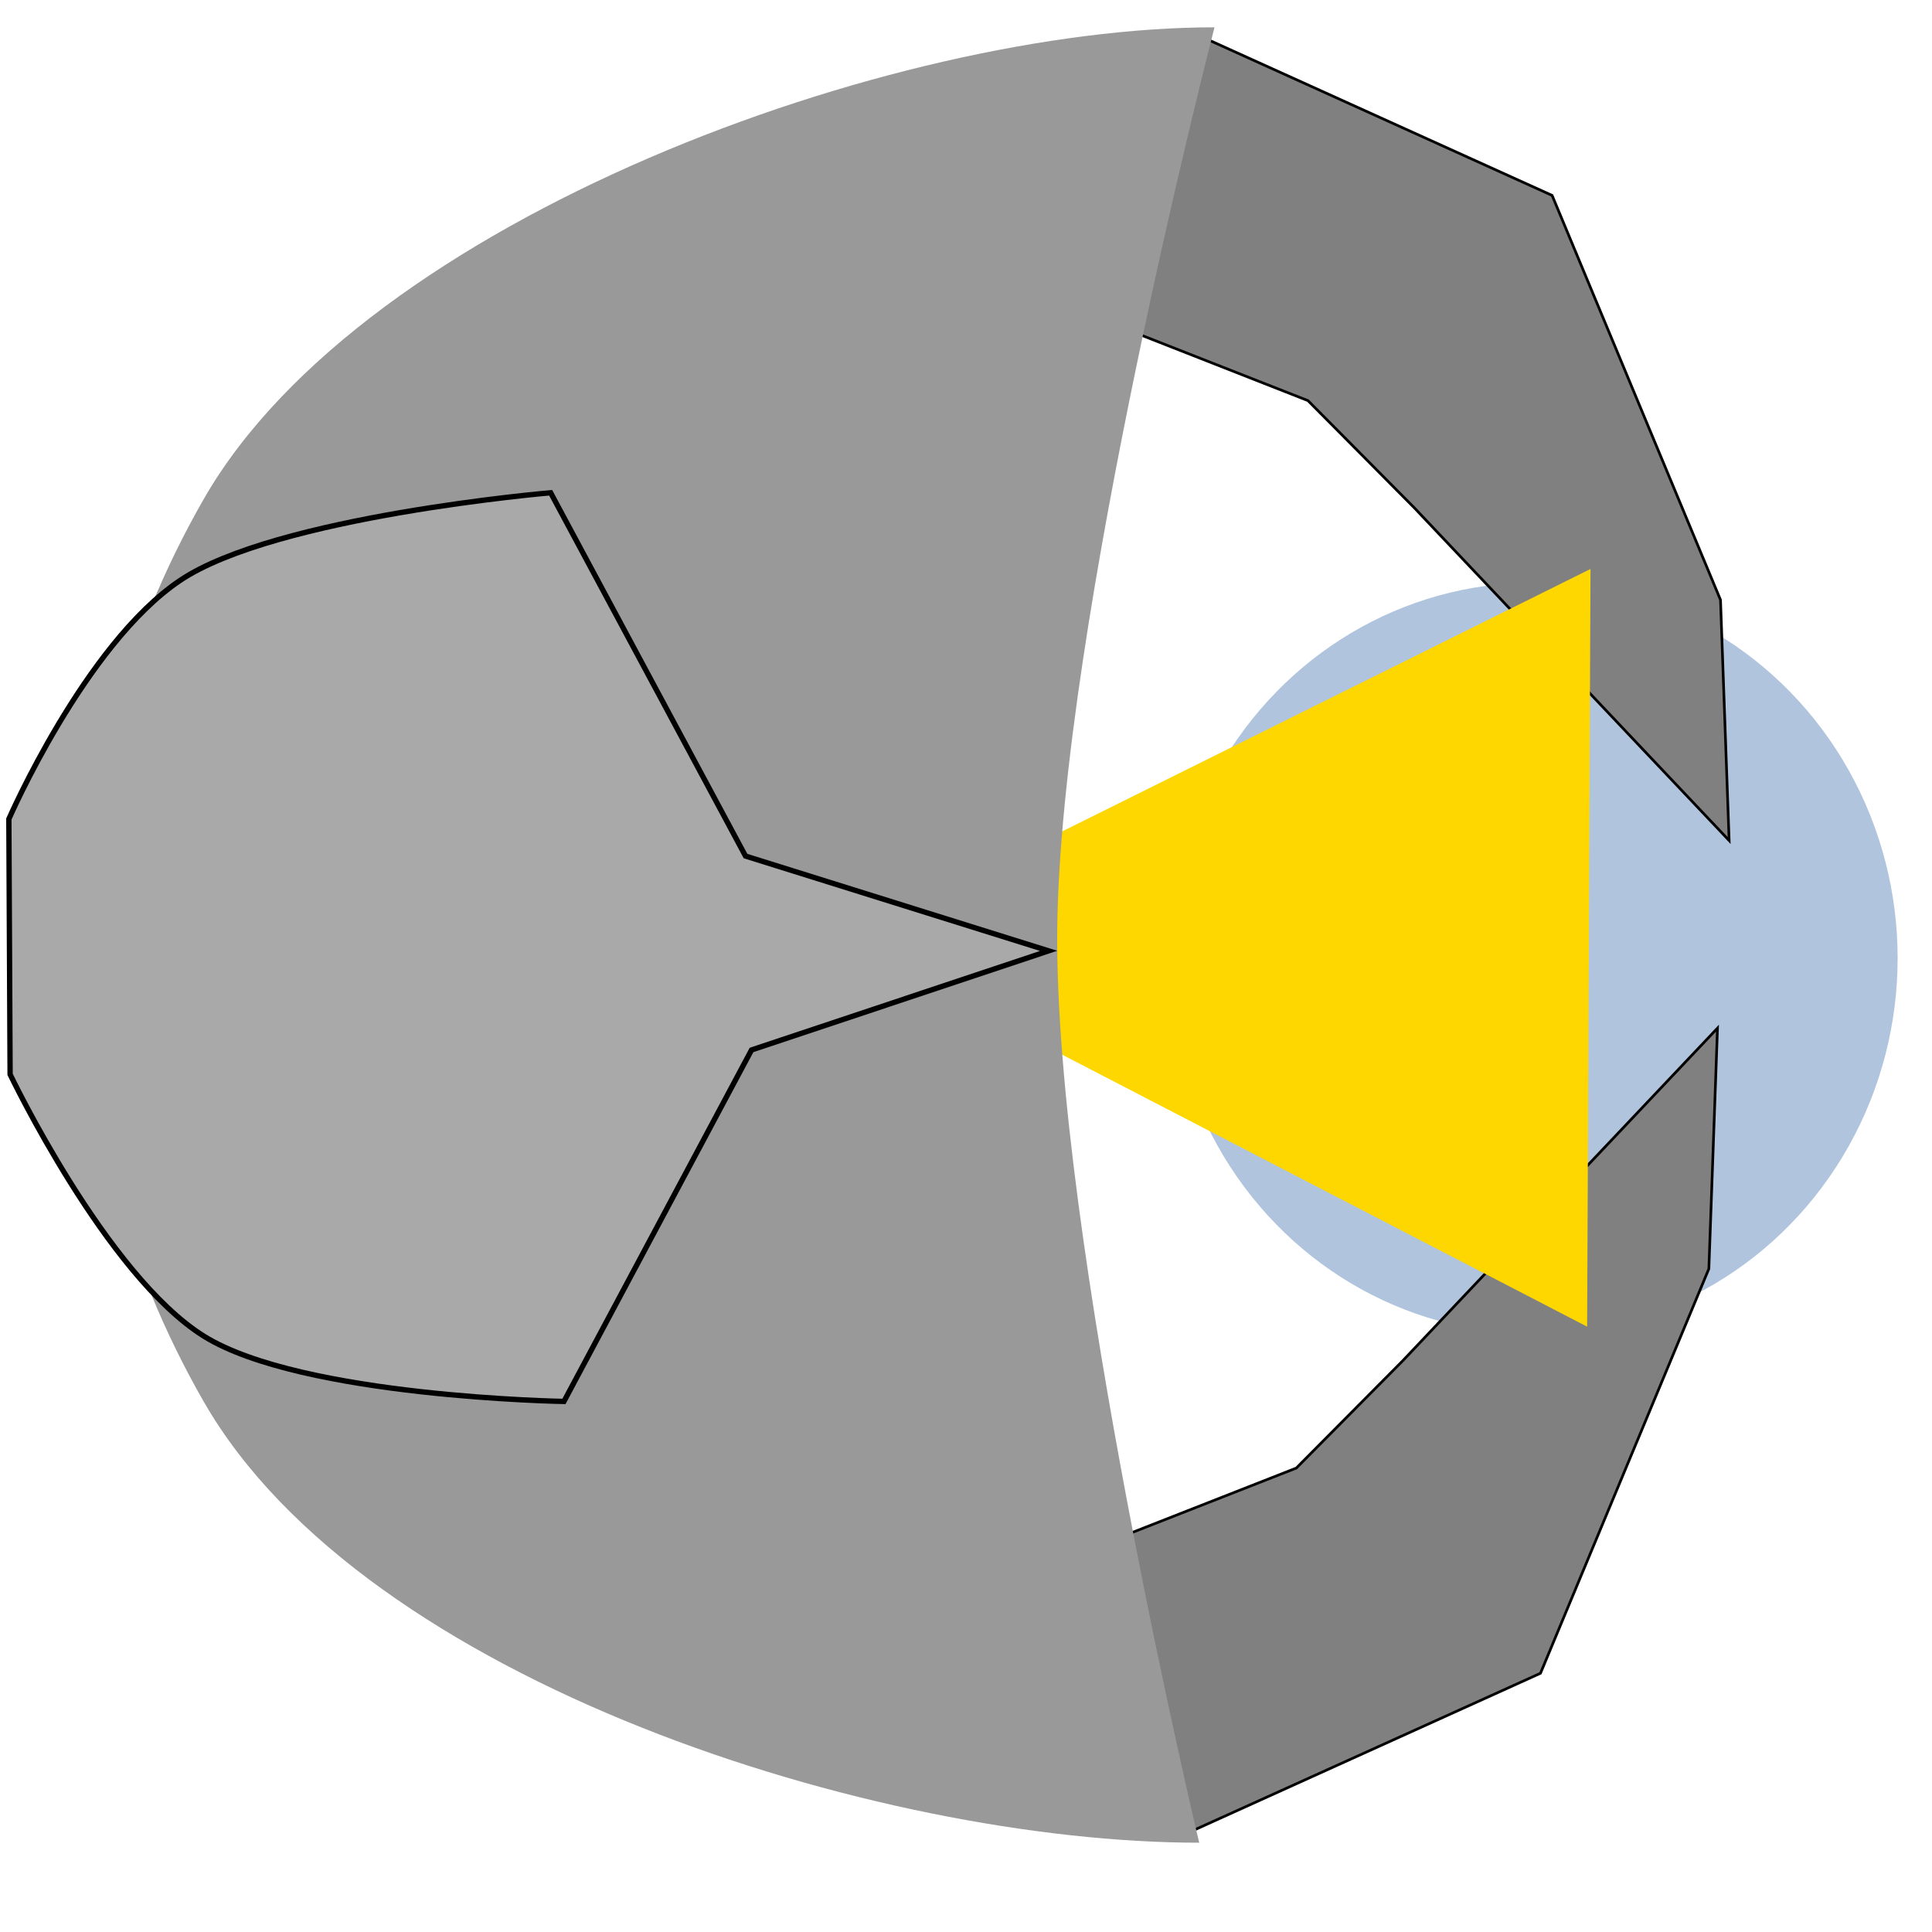 <?xml version="1.0" encoding="UTF-8" standalone="no"?>
<!-- Created with Inkscape (http://www.inkscape.org/) -->

<svg
   width="192mm"
   height="192mm"
   viewBox="0 0 192 192"
   version="1.1"
   id="svg5"
   inkscape:version="1.1.2 (0a00cf5339, 2022-02-04)"
   sodipodi:docname="shotgun_weapon_w.svg"
   xmlns:inkscape="http://www.inkscape.org/namespaces/inkscape"
   xmlns:sodipodi="http://sodipodi.sourceforge.net/DTD/sodipodi-0.dtd"
   xmlns="http://www.w3.org/2000/svg"
   xmlns:svg="http://www.w3.org/2000/svg">
  <sodipodi:namedview
     id="namedview7"
     pagecolor="#ffffff"
     bordercolor="#666666"
     borderopacity="1.0"
     inkscape:pageshadow="2"
     inkscape:pageopacity="0.0"
     inkscape:pagecheckerboard="0"
     inkscape:document-units="mm"
     showgrid="false"
     inkscape:zoom="1.0489304"
     inkscape:cx="531.4938"
     inkscape:cy="292.20242"
     inkscape:window-width="2623"
     inkscape:window-height="1758"
     inkscape:window-x="462"
     inkscape:window-y="233"
     inkscape:window-maximized="0"
     inkscape:current-layer="layer1"
     width="192mm" />
  <defs
     id="defs2" />
  <g
     inkscape:label="Layer 1"
     inkscape:groupmode="layer"
     id="layer1">
    <g
       id="g833"
       transform="rotate(-90,96,96)">
      <ellipse
         style="fill:#b0c4de;stroke-width:31.211;stop-color:#000000"
         id="path1414"
         cx="96.775"
         cy="152.372"
         rx="37.316"
         ry="36.213" />
      <path
         style="fill:#808080;stroke:#000000;stroke-width:0.265px;stroke-linecap:butt;stroke-linejoin:miter;stroke-opacity:1"
         d="m 39.484,111.958 6.623,16.869 10.668,10.582 33.049,31.273 L 65.91,169.825 25.713,153.091 9.403,117.058 Z"
         id="path1275" />
      <path
         style="fill:#808080;stroke:#000000;stroke-width:0.265px;stroke-linecap:butt;stroke-linejoin:miter;stroke-opacity:1"
         d="m 158.81,113.115 -6.623,16.869 -10.668,10.582 -33.049,31.273 23.913,-0.857 40.197,-16.734 16.31,-36.033 z"
         id="path1390" />
      <path
         style="fill:#ffd700;stroke:none;stroke-width:0.265px;stroke-linecap:butt;stroke-linejoin:miter;stroke-opacity:1"
         d="m 89.24,101.593 -29.081,56.134 75.299,0.337 -28.046,-56.458 z"
         id="path1131"
         sodipodi:nodetypes="ccccc" />
      <path
         id="path1075"
         style="fill:#999999;stroke-width:26.456;stroke-linecap:square;stroke-dashoffset:299.977;stop-color:#000000"
         inkscape:transform-center-x="1.0222969"
         inkscape:transform-center-y="-11.089863"
         transform="scale(1,-1)"
         d="m 189.286,-120.696 c 0,31.988 -19.017,84.414 -46.813,100.408 -27.796,15.994 -62.041,15.994 -89.837,-2e-6 C 24.841,-36.283 8.874,-87.186 8.874,-119.174 c 0,0 60.187,14.383 90.662,14.108 30.474,-0.275 89.75,-15.63 89.75,-15.63 z"
         sodipodi:nodetypes="cssczc" />
      <path
         style="fill:#a9a9a9;stroke:#000000;stroke-width:0.529;stroke-linecap:butt;stroke-linejoin:miter;stroke-miterlimit:4;stroke-dasharray:none;stroke-opacity:1"
         d="m 85.233,1.003 c 0,0 -19.982,9.548 -26.031,19.277 -6.049,9.729 -6.475,35.763 -6.475,35.763 l 34.927,18.643 9.851,29.524 9.422,-30.122 36.103,-19.365 c 0,0 -2.332,-27.372 -8.723,-36.843 -6.391,-9.471 -23.703,-17 -23.703,-17 z"
         id="path2003"
         sodipodi:nodetypes="czccccczcc" />
    </g>
  </g>
</svg>
